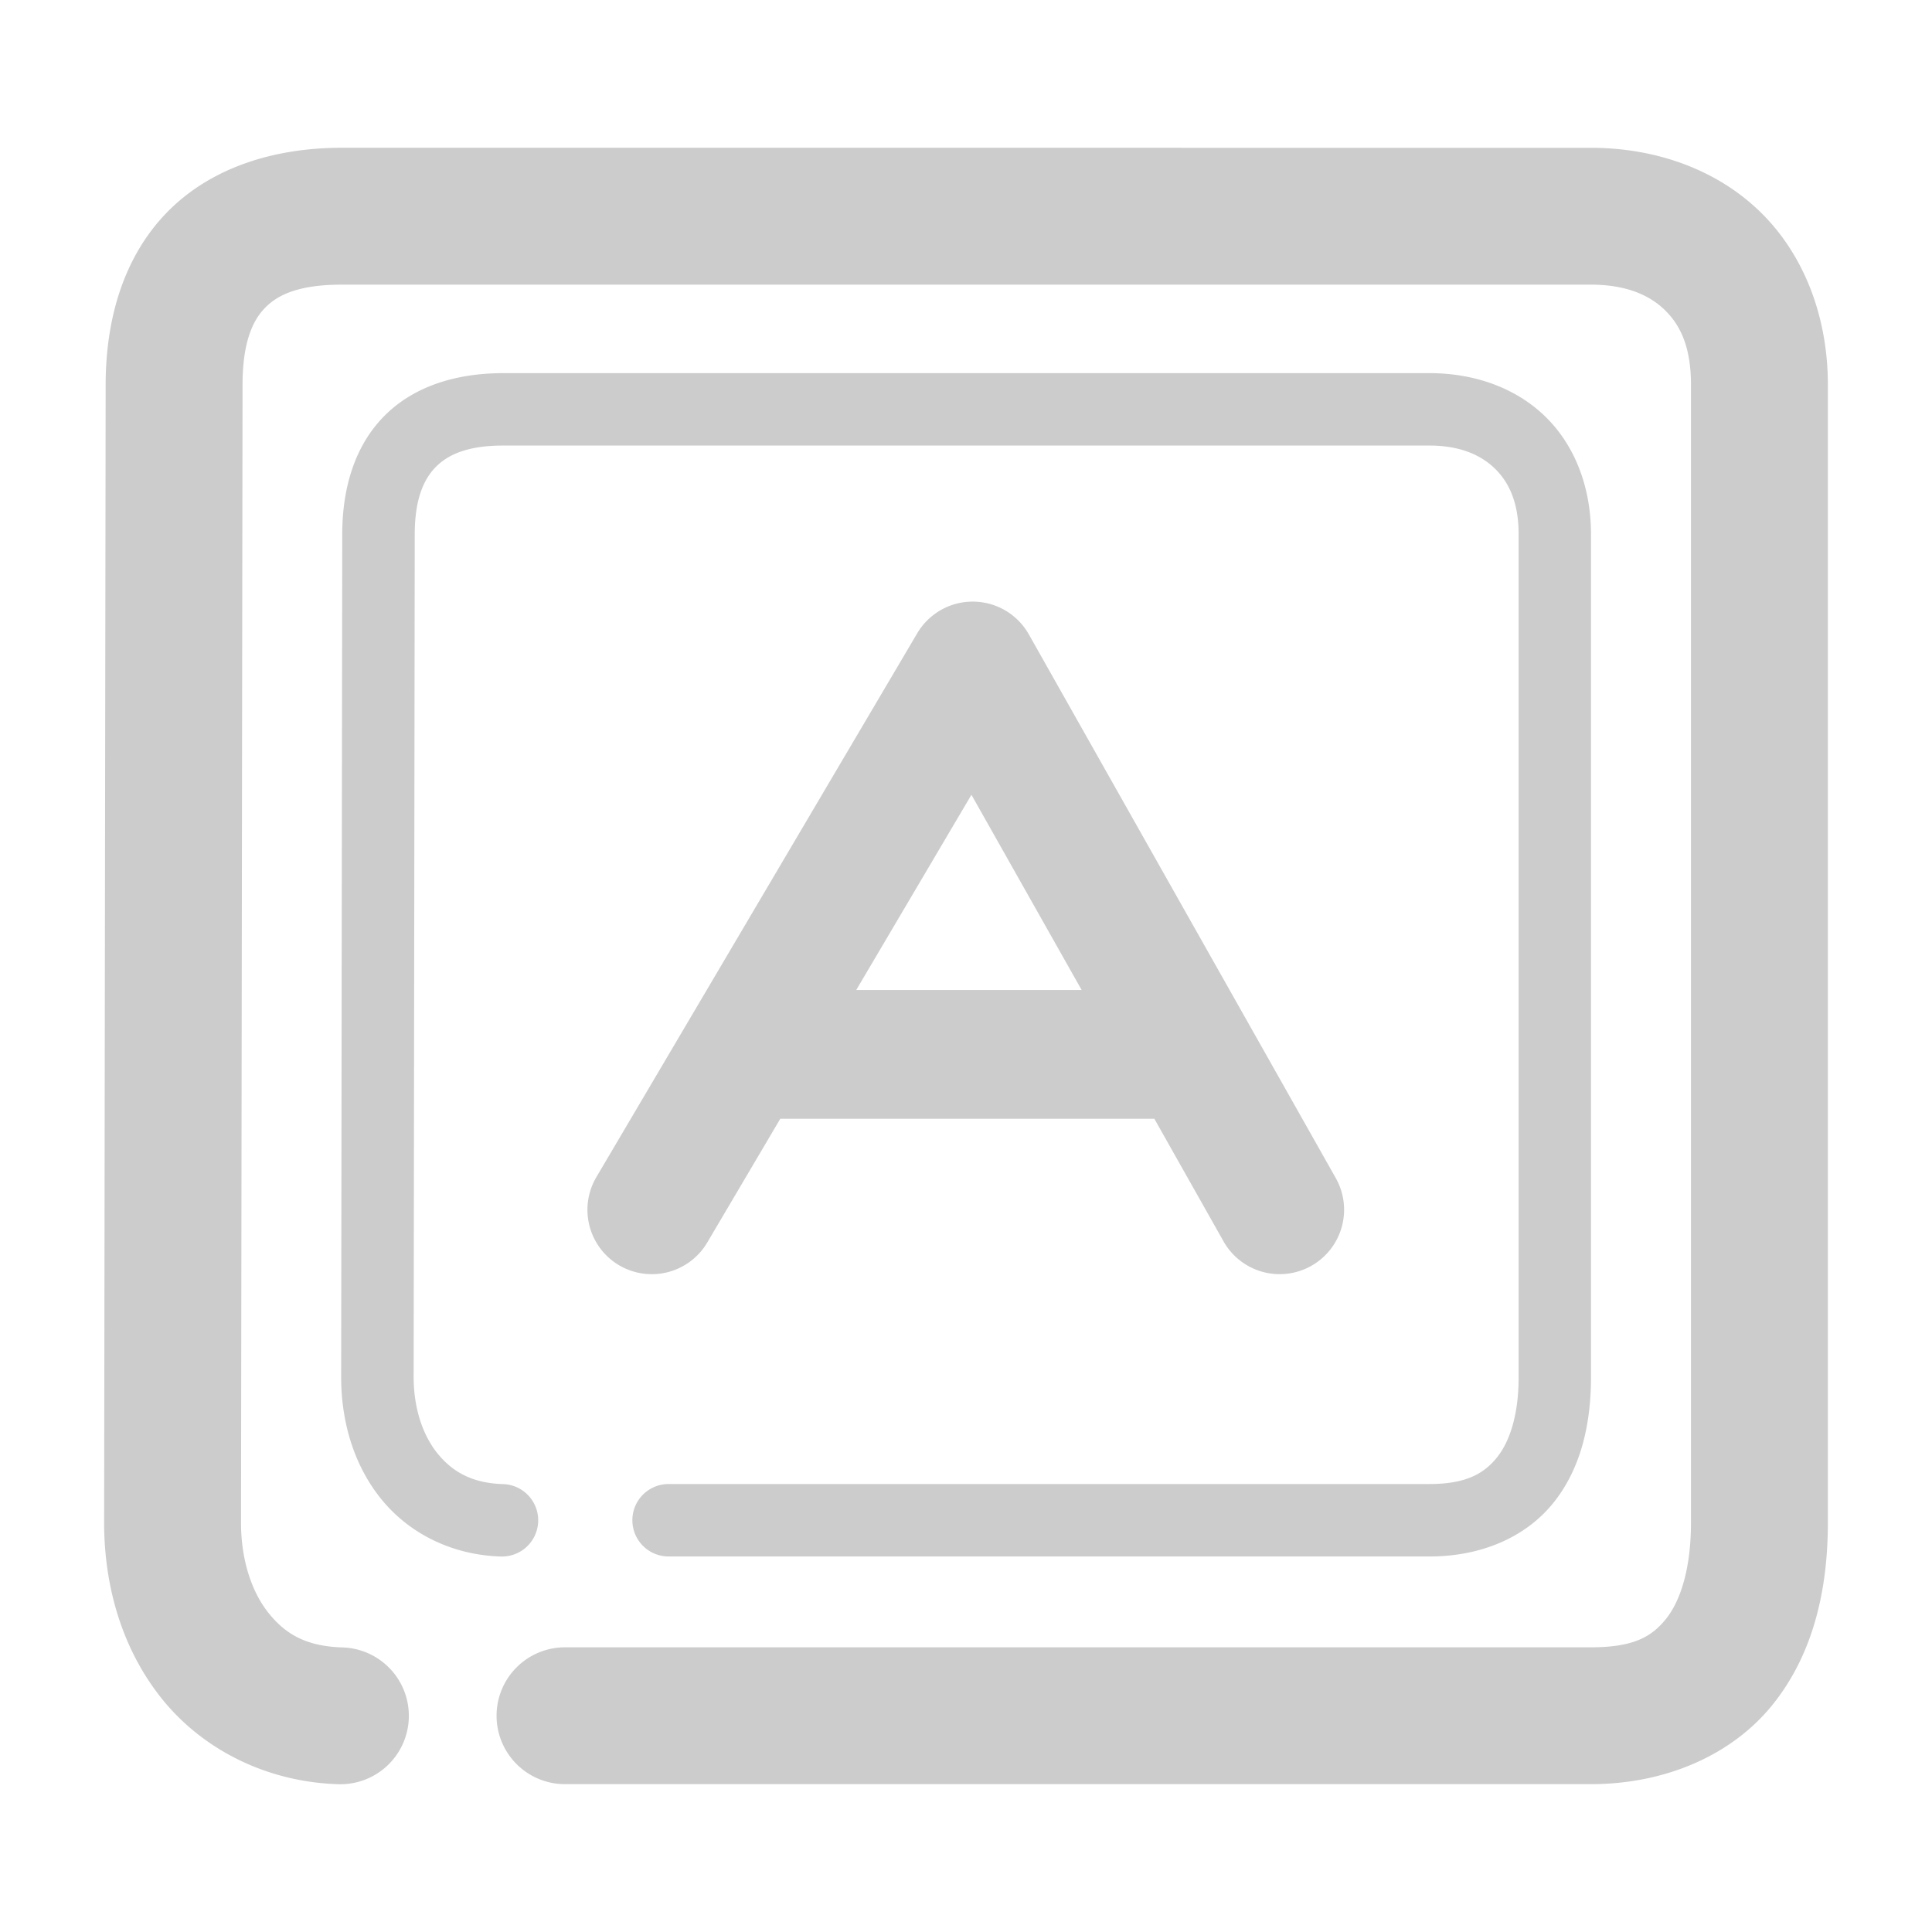 <svg xmlns="http://www.w3.org/2000/svg" width="48" height="48">
	<path d="m 8.495,3.671 c -1.704,0 -3.273,0.502 -4.35,1.609 -1.077,1.108 -1.52,2.652 -1.52,4.279 L 2.587,37.826 a 1.7,1.7 0 0 0 0,0.002 c 0,1.608 0.458,3.173 1.455,4.402 0.997,1.229 2.574,2.045 4.365,2.098 a 1.7,1.7 0 0 0 1.75,-1.648 1.7,1.7 0 0 0 -1.648,-1.75 c -0.901,-0.027 -1.411,-0.33 -1.826,-0.842 -0.415,-0.511 -0.695,-1.305 -0.695,-2.258 v -0.002 L 6.026,9.562 a 1.7,1.7 0 0 0 0,-0.002 c 0,-1.041 0.246,-1.591 0.557,-1.91 0.311,-0.32 0.826,-0.578 1.912,-0.578 H 39.522 c 0.866,0 1.447,0.252 1.832,0.623 0.385,0.371 0.658,0.91 0.658,1.865 V 37.828 c 0,1.167 -0.272,1.962 -0.623,2.396 -0.351,0.434 -0.79,0.703 -1.867,0.703 H 14.036 a 1.7,1.7 0 0 0 -1.699,1.701 1.7,1.7 0 0 0 1.699,1.699 h 25.486 c 1.838,0 3.494,-0.709 4.51,-1.965 1.016,-1.256 1.381,-2.86 1.381,-4.535 V 9.56 c 0,-1.701 -0.6,-3.255 -1.699,-4.314 -1.099,-1.059 -2.614,-1.574 -4.191,-1.574 z m 4.002,5.6 c -1.199,0 -2.249,0.345 -2.967,1.082 -0.718,0.737 -1.027,1.776 -1.027,2.92 l -0.027,20.939 a 0.9,0.9 0 0 0 0,0.002 c 0,1.122 0.322,2.201 1,3.035 0.678,0.835 1.733,1.385 2.967,1.422 a 0.9,0.9 0 0 0 0.928,-0.873 0.9,0.9 0 0 0 -0.873,-0.926 c -0.764,-0.023 -1.255,-0.303 -1.625,-0.758 -0.369,-0.454 -0.595,-1.124 -0.596,-1.898 v -0.002 l 0.027,-20.939 a 0.9,0.9 0 0 0 0,-0.002 c 0,-0.833 0.204,-1.344 0.516,-1.664 0.312,-0.32 0.806,-0.539 1.678,-0.539 h 23.021 c 0.719,0 1.25,0.215 1.611,0.562 0.362,0.348 0.6,0.855 0.6,1.641 v 20.941 c 0,0.918 -0.212,1.593 -0.543,2.002 -0.331,0.409 -0.788,0.654 -1.668,0.654 h -18.908 a 0.9,0.9 0 0 0 -0.9,0.9 0.9,0.9 0 0 0 0.9,0.9 h 18.908 c 1.283,0 2.383,-0.479 3.066,-1.322 0.683,-0.843 0.943,-1.947 0.943,-3.135 V 13.273 c 0,-1.181 -0.41,-2.226 -1.15,-2.938 C 37.638,9.624 36.613,9.271 35.519,9.271 Z m 11.658,5.676 a 1.6,1.6 0 0 0 -1.367,0.787 l -7.971,13.51 a 1.6,1.6 0 0 0 0.564,2.191 1.6,1.6 0 0 0 2.191,-0.566 l 1.814,-3.074 h 9.293 l 1.721,3.049 a 1.6,1.6 0 0 0 2.18,0.605 1.6,1.6 0 0 0 0.607,-2.18 L 25.56,15.759 a 1.6,1.6 0 0 0 -1.404,-0.812 z m -0.02,4.799 2.738,4.85 h -5.6 z" fill="#cccccc"/>
</svg>

